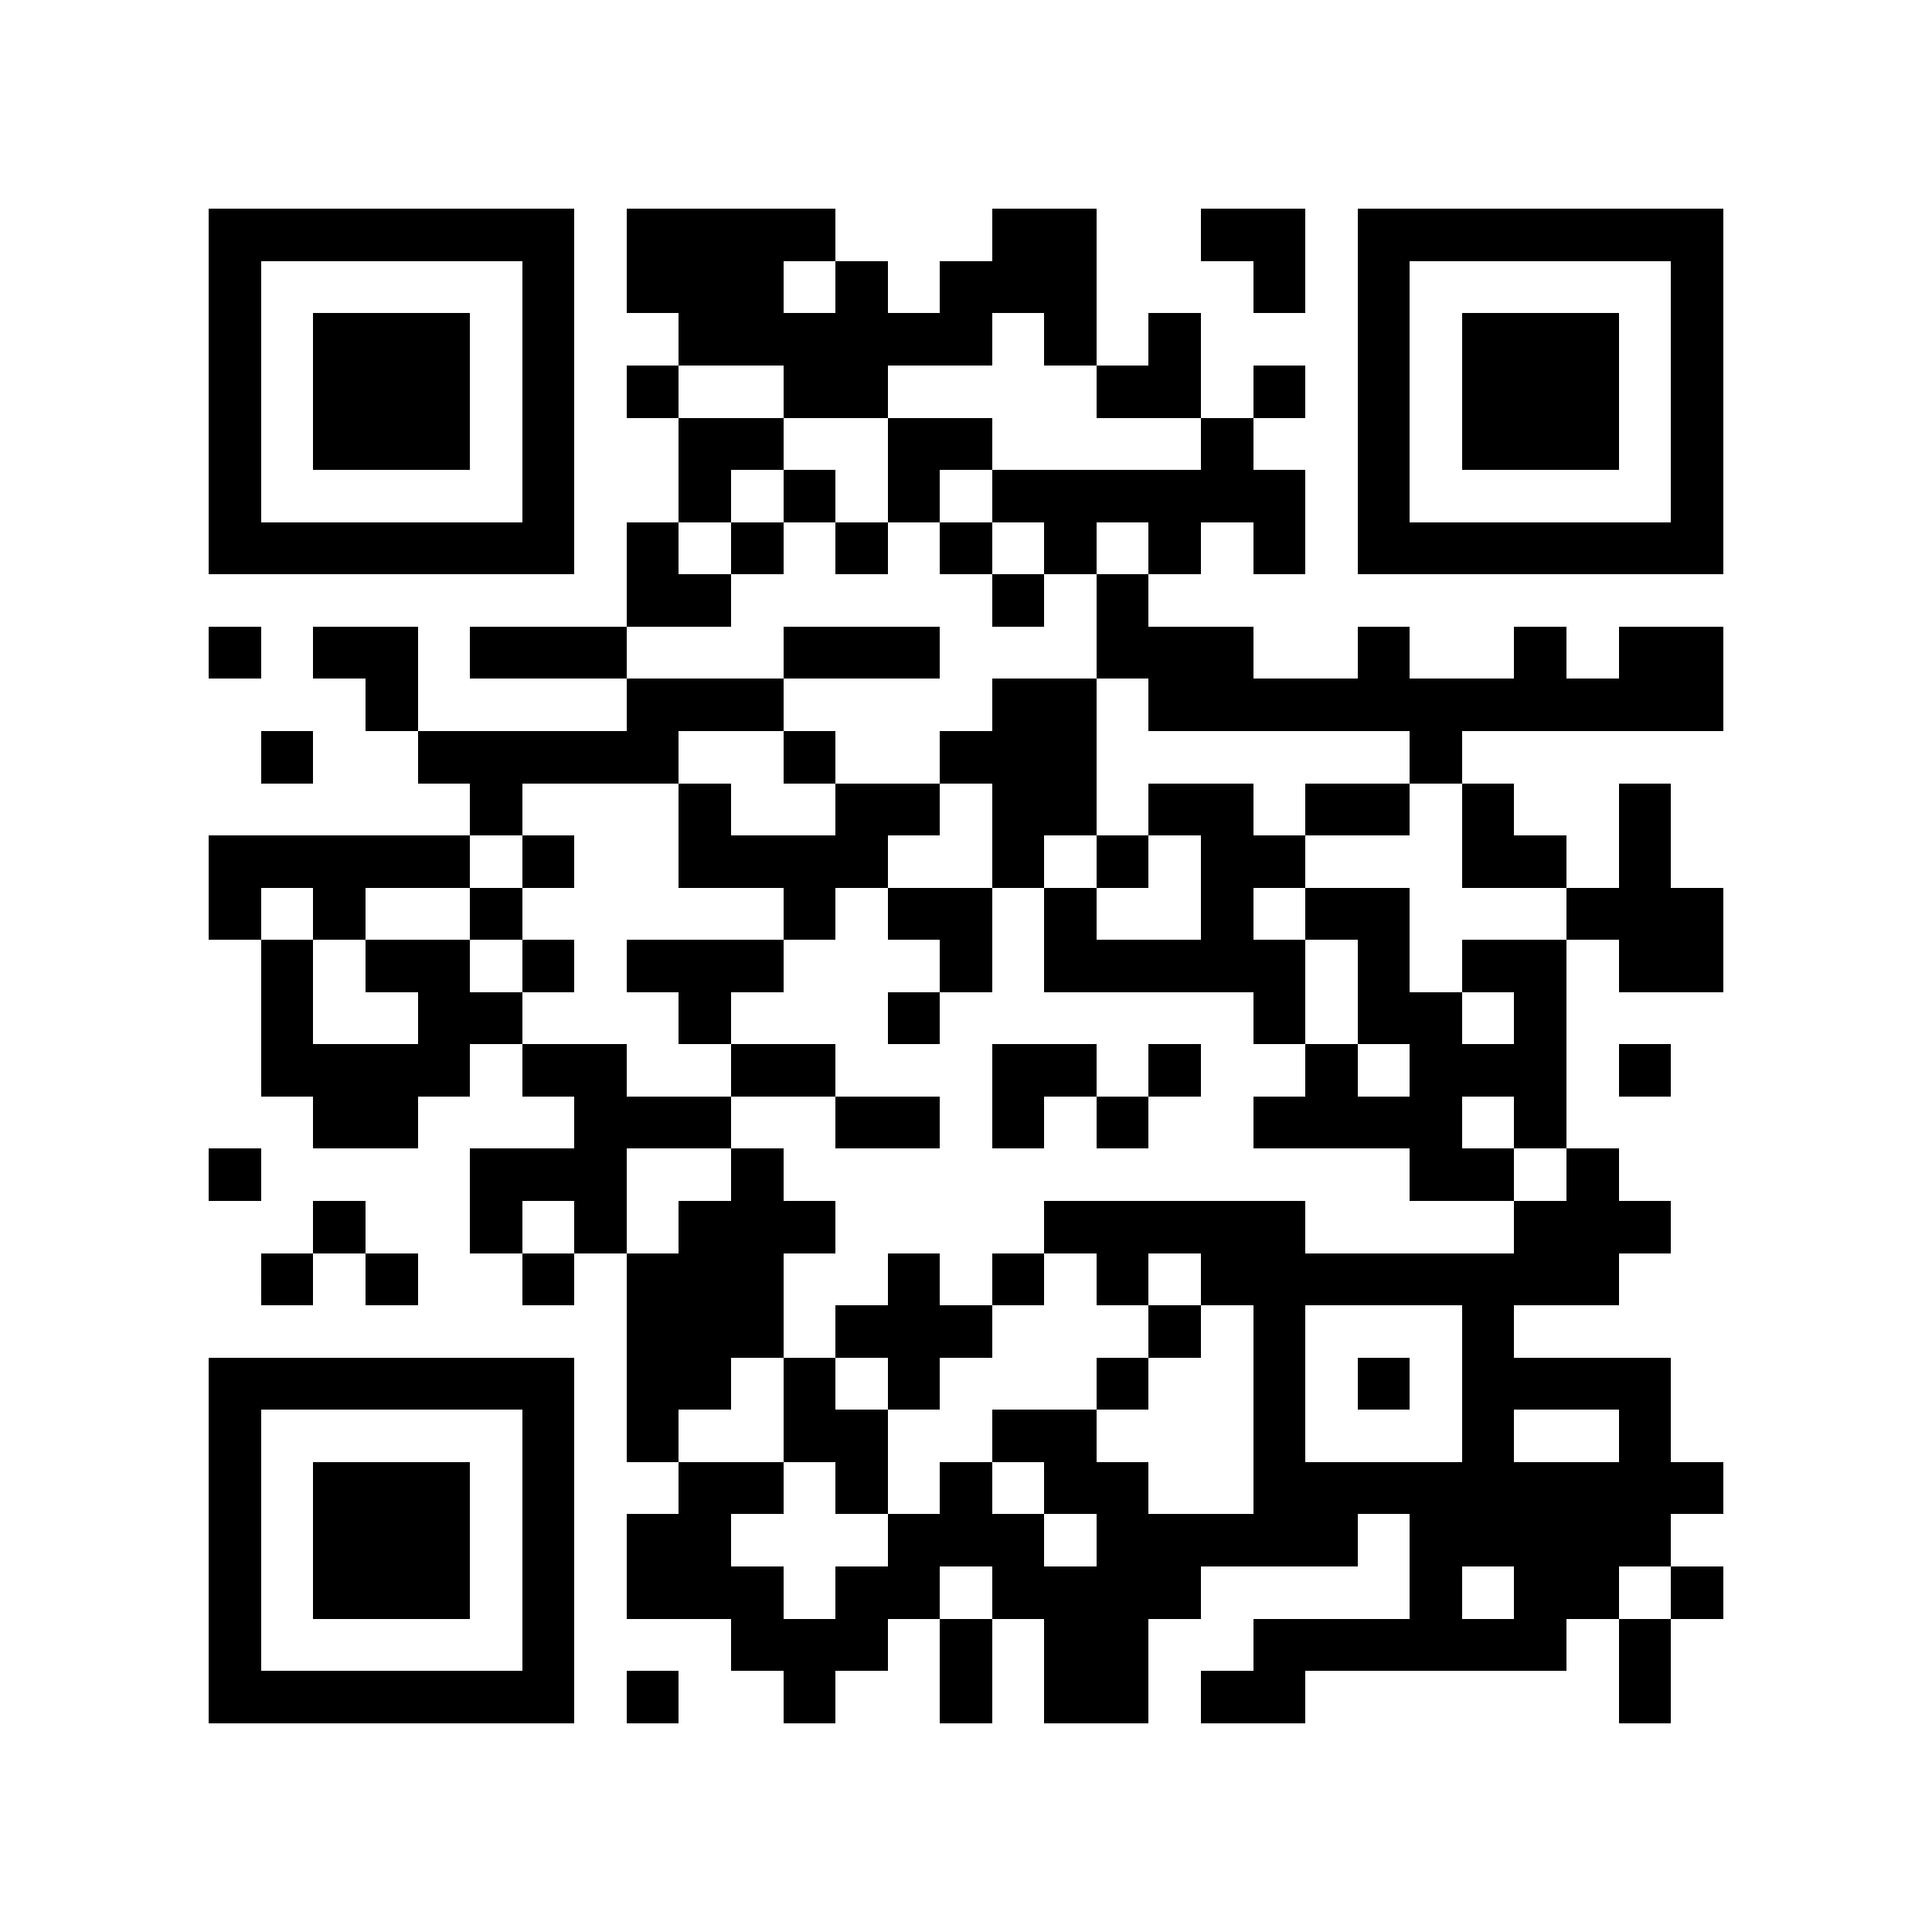 <?xml version="1.0" encoding="utf-8"?><!DOCTYPE svg PUBLIC "-//W3C//DTD SVG 1.1//EN" "http://www.w3.org/Graphics/SVG/1.1/DTD/svg11.dtd"><svg xmlns="http://www.w3.org/2000/svg" viewBox="0 0 37 37" shape-rendering="crispEdges"><path fill="#ffffff" d="M0 0h37v37H0z"/><path stroke="#000000" d="M4 4.5h7m1 0h4m3 0h2m2 0h2m1 0h7M4 5.5h1m5 0h1m1 0h3m1 0h1m1 0h3m3 0h1m1 0h1m5 0h1M4 6.5h1m1 0h3m1 0h1m2 0h6m1 0h1m1 0h1m3 0h1m1 0h3m1 0h1M4 7.5h1m1 0h3m1 0h1m1 0h1m2 0h2m4 0h2m1 0h1m1 0h1m1 0h3m1 0h1M4 8.5h1m1 0h3m1 0h1m2 0h2m2 0h2m4 0h1m2 0h1m1 0h3m1 0h1M4 9.5h1m5 0h1m2 0h1m1 0h1m1 0h1m1 0h6m1 0h1m5 0h1M4 10.5h7m1 0h1m1 0h1m1 0h1m1 0h1m1 0h1m1 0h1m1 0h1m1 0h7M12 11.5h2m5 0h1m1 0h1M4 12.5h1m1 0h2m1 0h3m3 0h3m3 0h3m2 0h1m2 0h1m1 0h2M7 13.5h1m4 0h3m4 0h2m1 0h11M5 14.5h1m2 0h5m2 0h1m2 0h3m6 0h1M9 15.5h1m3 0h1m2 0h2m1 0h2m1 0h2m1 0h2m1 0h1m2 0h1M4 16.5h5m1 0h1m2 0h4m2 0h1m1 0h1m1 0h2m3 0h2m1 0h1M4 17.5h1m1 0h1m2 0h1m5 0h1m1 0h2m1 0h1m2 0h1m1 0h2m3 0h3M5 18.5h1m1 0h2m1 0h1m1 0h3m3 0h1m1 0h5m1 0h1m1 0h2m1 0h2M5 19.5h1m2 0h2m3 0h1m3 0h1m6 0h1m1 0h2m1 0h1M5 20.5h4m1 0h2m2 0h2m3 0h2m1 0h1m2 0h1m1 0h3m1 0h1M6 21.5h2m3 0h3m2 0h2m1 0h1m1 0h1m2 0h4m1 0h1M4 22.5h1m4 0h3m2 0h1m12 0h2m1 0h1M6 23.5h1m2 0h1m1 0h1m1 0h3m4 0h5m4 0h3M5 24.5h1m1 0h1m2 0h1m1 0h3m2 0h1m1 0h1m1 0h1m1 0h8M12 25.5h3m1 0h3m3 0h1m1 0h1m3 0h1M4 26.5h7m1 0h2m1 0h1m1 0h1m3 0h1m2 0h1m1 0h1m1 0h4M4 27.5h1m5 0h1m1 0h1m2 0h2m2 0h2m3 0h1m3 0h1m2 0h1M4 28.5h1m1 0h3m1 0h1m2 0h2m1 0h1m1 0h1m1 0h2m2 0h9M4 29.5h1m1 0h3m1 0h1m1 0h2m3 0h3m1 0h5m1 0h5M4 30.5h1m1 0h3m1 0h1m1 0h3m1 0h2m1 0h4m4 0h1m1 0h2m1 0h1M4 31.5h1m5 0h1m3 0h3m1 0h1m1 0h2m2 0h6m1 0h1M4 32.5h7m1 0h1m2 0h1m2 0h1m1 0h2m1 0h2m6 0h1"/></svg>
